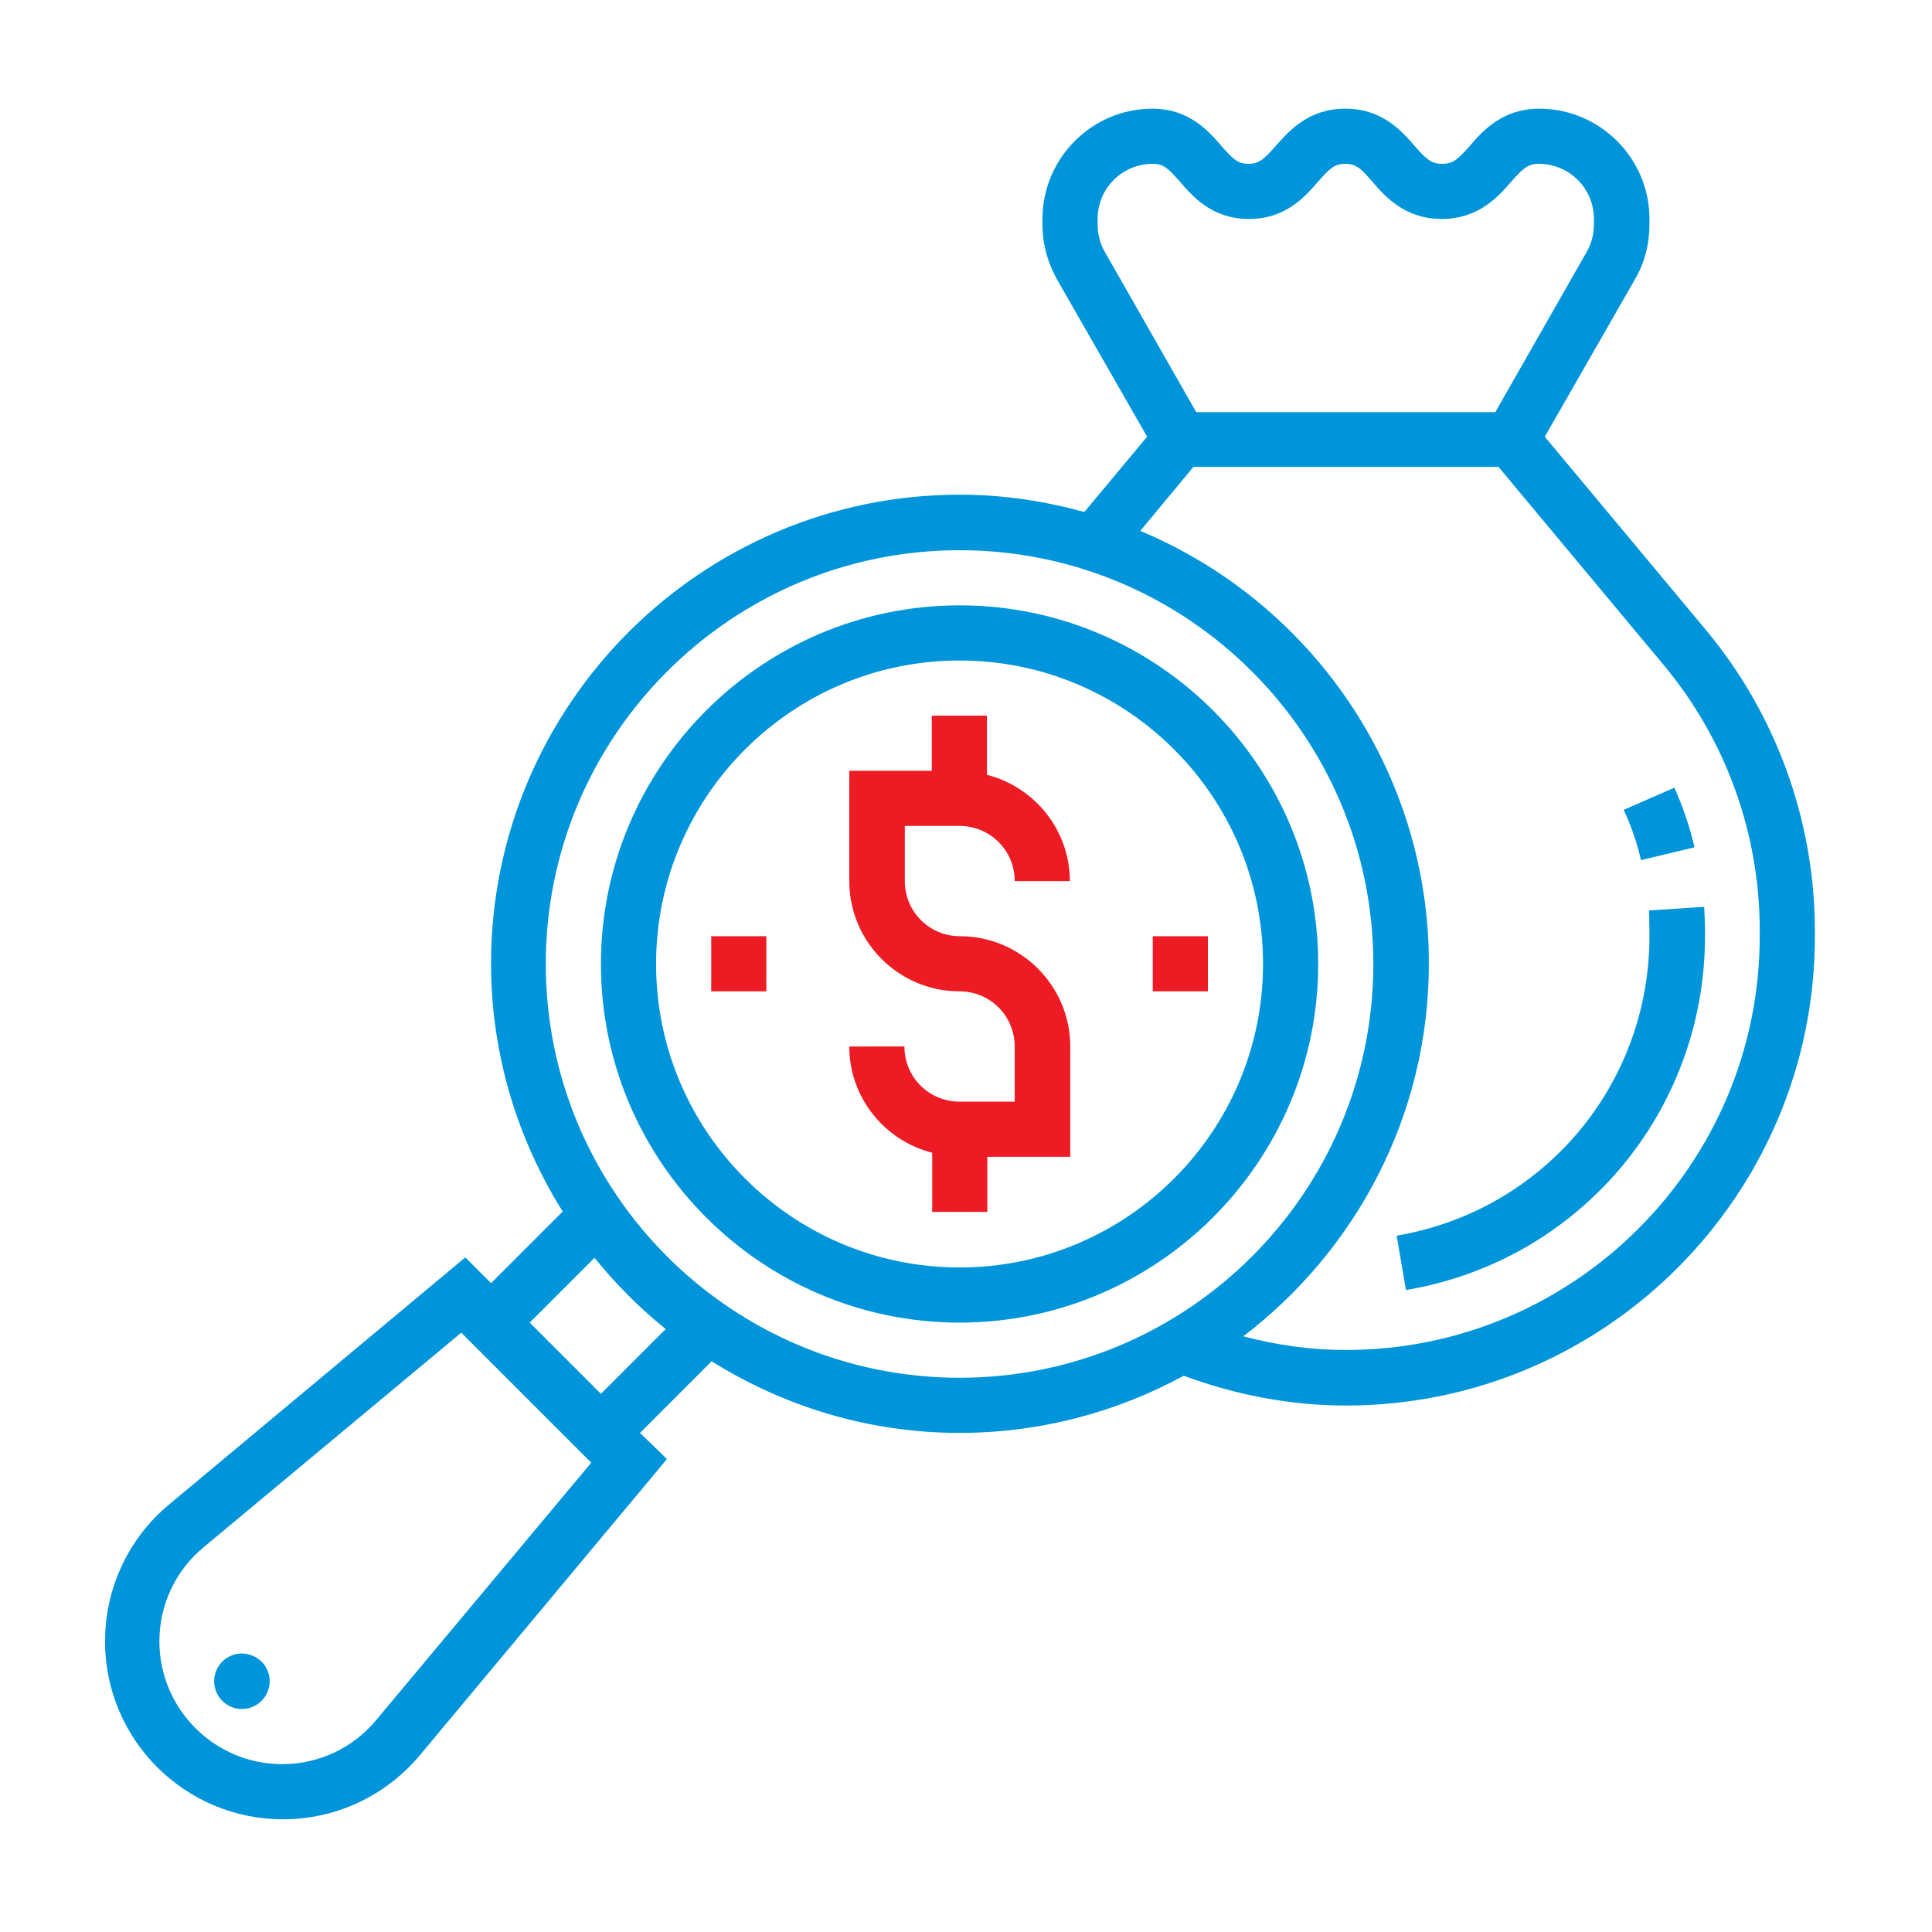<?xml version="1.0" encoding="utf-8"?>
<!-- Generator: Adobe Illustrator 23.0.5, SVG Export Plug-In . SVG Version: 6.00 Build 0)  -->
<svg version="1.1" id="Слой_1" xmlns="http://www.w3.org/2000/svg" xmlns:xlink="http://www.w3.org/1999/xlink" x="0px" y="0px"
	 viewBox="0 0 480 480" style="enable-background:new 0 0 480 480;" xml:space="preserve">
<style type="text/css">
	.st0{fill:#0095DA;}
	.st1{fill:#ED1C24;}
</style>
<g>
	<path class="st0" d="M407.7,213.7l13.3-3.2c-1.2-5.1-2.9-10.1-5-14.8l-12.6,5.5C405.3,205.2,406.7,209.4,407.7,213.7L407.7,213.7z
		 M407.7,213.7"/>
	<path class="st0" d="M409.8,231.2v1.4c0,37-26.4,68.2-62.8,74.4l2.3,13.5c43-7.2,74.3-44.2,74.3-87.9v-1.4c0-2-0.1-3.9-0.2-5.9
		l-13.7,0.9C409.7,227.9,409.8,229.6,409.8,231.2L409.8,231.2z M409.8,231.2"/>
	<path class="st0" d="M423.9,156.6l-40.1-48.1l22.4-39.1c2.4-4.1,3.6-8.8,3.6-13.6v-1.4c0-15.1-12.3-27.4-27.4-27.4
		c-9.1,0-14,5.5-17.2,9.2c-3,3.4-4.2,4.5-6.9,4.5c-2.7,0-3.9-1.1-6.9-4.5c-3.2-3.7-8-9.2-17.2-9.2c-9.1,0-13.9,5.5-17.2,9.2
		c-3,3.4-4.2,4.5-6.8,4.5c-2.7,0-3.8-1.1-6.8-4.5c-3.2-3.7-8-9.2-17.1-9.2C271.3,27,259,39.3,259,54.4v1.4c0,4.8,1.3,9.5,3.6,13.6
		l22.4,39.1l-15.6,18.7c-9.9-2.7-20.2-4.3-30.9-4.3c-64.3,0-116.5,52.3-116.5,116.5c0,22.6,6.6,43.7,17.8,61.6l-17.8,17.8l-6.4-6.4
		l-73.6,61.4c-10.1,8.4-15.9,20.8-15.9,34c0,24.4,19.8,44.2,44.2,44.2c13.2,0,25.5-5.8,34-15.9l61.4-73.6L159,356l17.8-17.8
		c17.9,11.2,39,17.8,61.6,17.8c20.2,0,39.1-5.2,55.7-14.2c13,4.8,26.5,7.4,40.3,7.4c64.3,0,116.5-52.3,116.5-116.5v-1.4
		C450.9,204,441.3,177.5,423.9,156.6L423.9,156.6z M272.7,55.8v-1.4c0-7.6,6.1-13.7,13.7-13.7c2.7,0,3.8,1.1,6.8,4.5
		c3.2,3.7,8,9.2,17.1,9.2c9.1,0,13.9-5.5,17.1-9.2c3-3.4,4.2-4.5,6.8-4.5c2.7,0,3.9,1.1,6.8,4.5c3.2,3.7,8.1,9.2,17.2,9.2
		c9.1,0,14-5.5,17.2-9.2c3-3.4,4.2-4.5,6.9-4.5c7.6,0,13.7,6.1,13.7,13.7v1.4c0,2.4-0.6,4.7-1.8,6.8l-22.7,39.8h-74.3l-22.7-39.8
		C273.3,60.5,272.7,58.2,272.7,55.8L272.7,55.8z M93.5,427.3c-5.8,7-14.3,11-23.4,11c-16.8,0-30.5-13.7-30.5-30.5
		c0-9.1,4-17.6,11-23.4l64-53.3l32.3,32.3L93.5,427.3z M149.3,346.3l-17.7-17.7l16.1-16.1c5.3,6.5,11.2,12.5,17.7,17.7L149.3,346.3z
		 M135.6,239.5c0-56.7,46.1-102.8,102.8-102.8s102.8,46.1,102.8,102.8s-46.1,102.8-102.8,102.8S135.6,296.2,135.6,239.5L135.6,239.5
		z M437.2,232.6c0,56.7-46.1,102.8-102.8,102.8c-8.7,0-17.2-1.2-25.5-3.4c27.9-21.3,46.1-54.8,46.1-92.6
		c0-48.4-29.6-89.9-71.7-107.5l13.2-15.9h75.8l41.1,49.3c15.4,18.5,23.8,41.8,23.8,65.8V232.6z M437.2,232.6"/>
	<path class="st0" d="M238.4,150.4c-49.1,0-89.1,40-89.1,89.1s40,89.1,89.1,89.1s89.1-40,89.1-89.1S287.6,150.4,238.4,150.4
		L238.4,150.4z M238.4,314.9c-41.6,0-75.4-33.8-75.4-75.4c0-41.6,33.8-75.4,75.4-75.4c41.6,0,75.4,33.8,75.4,75.4
		C313.8,281.1,280,314.9,238.4,314.9L238.4,314.9z M238.4,314.9"/>
	<path class="st1" d="M238.4,205.2c7.6,0,13.7,6.1,13.7,13.7h13.7c0-12.7-8.8-23.4-20.6-26.4v-14.7h-13.7v13.7H211v27.4
		c0,15.1,12.3,27.4,27.4,27.4c7.6,0,13.7,6.1,13.7,13.7v13.7h-13.7c-7.6,0-13.7-6.1-13.7-13.7H211c0,12.7,8.8,23.4,20.6,26.4v14.7
		h13.7v-13.7h20.6v-27.4c0-15.1-12.3-27.4-27.4-27.4c-7.6,0-13.7-6.1-13.7-13.7v-13.7H238.4z M238.4,205.2"/>
	<rect x="286.4" y="232.6" class="st1" width="13.7" height="13.7"/>
	<rect x="176.7" y="232.6" class="st1" width="13.7" height="13.7"/>
	<path class="st0" d="M67,417.7c0,3.8-3.1,6.9-6.9,6.9c-3.8,0-6.9-3.1-6.9-6.9s3.1-6.9,6.9-6.9C64,410.9,67,413.9,67,417.7L67,417.7
		z M67,417.7"/>
</g>
</svg>
